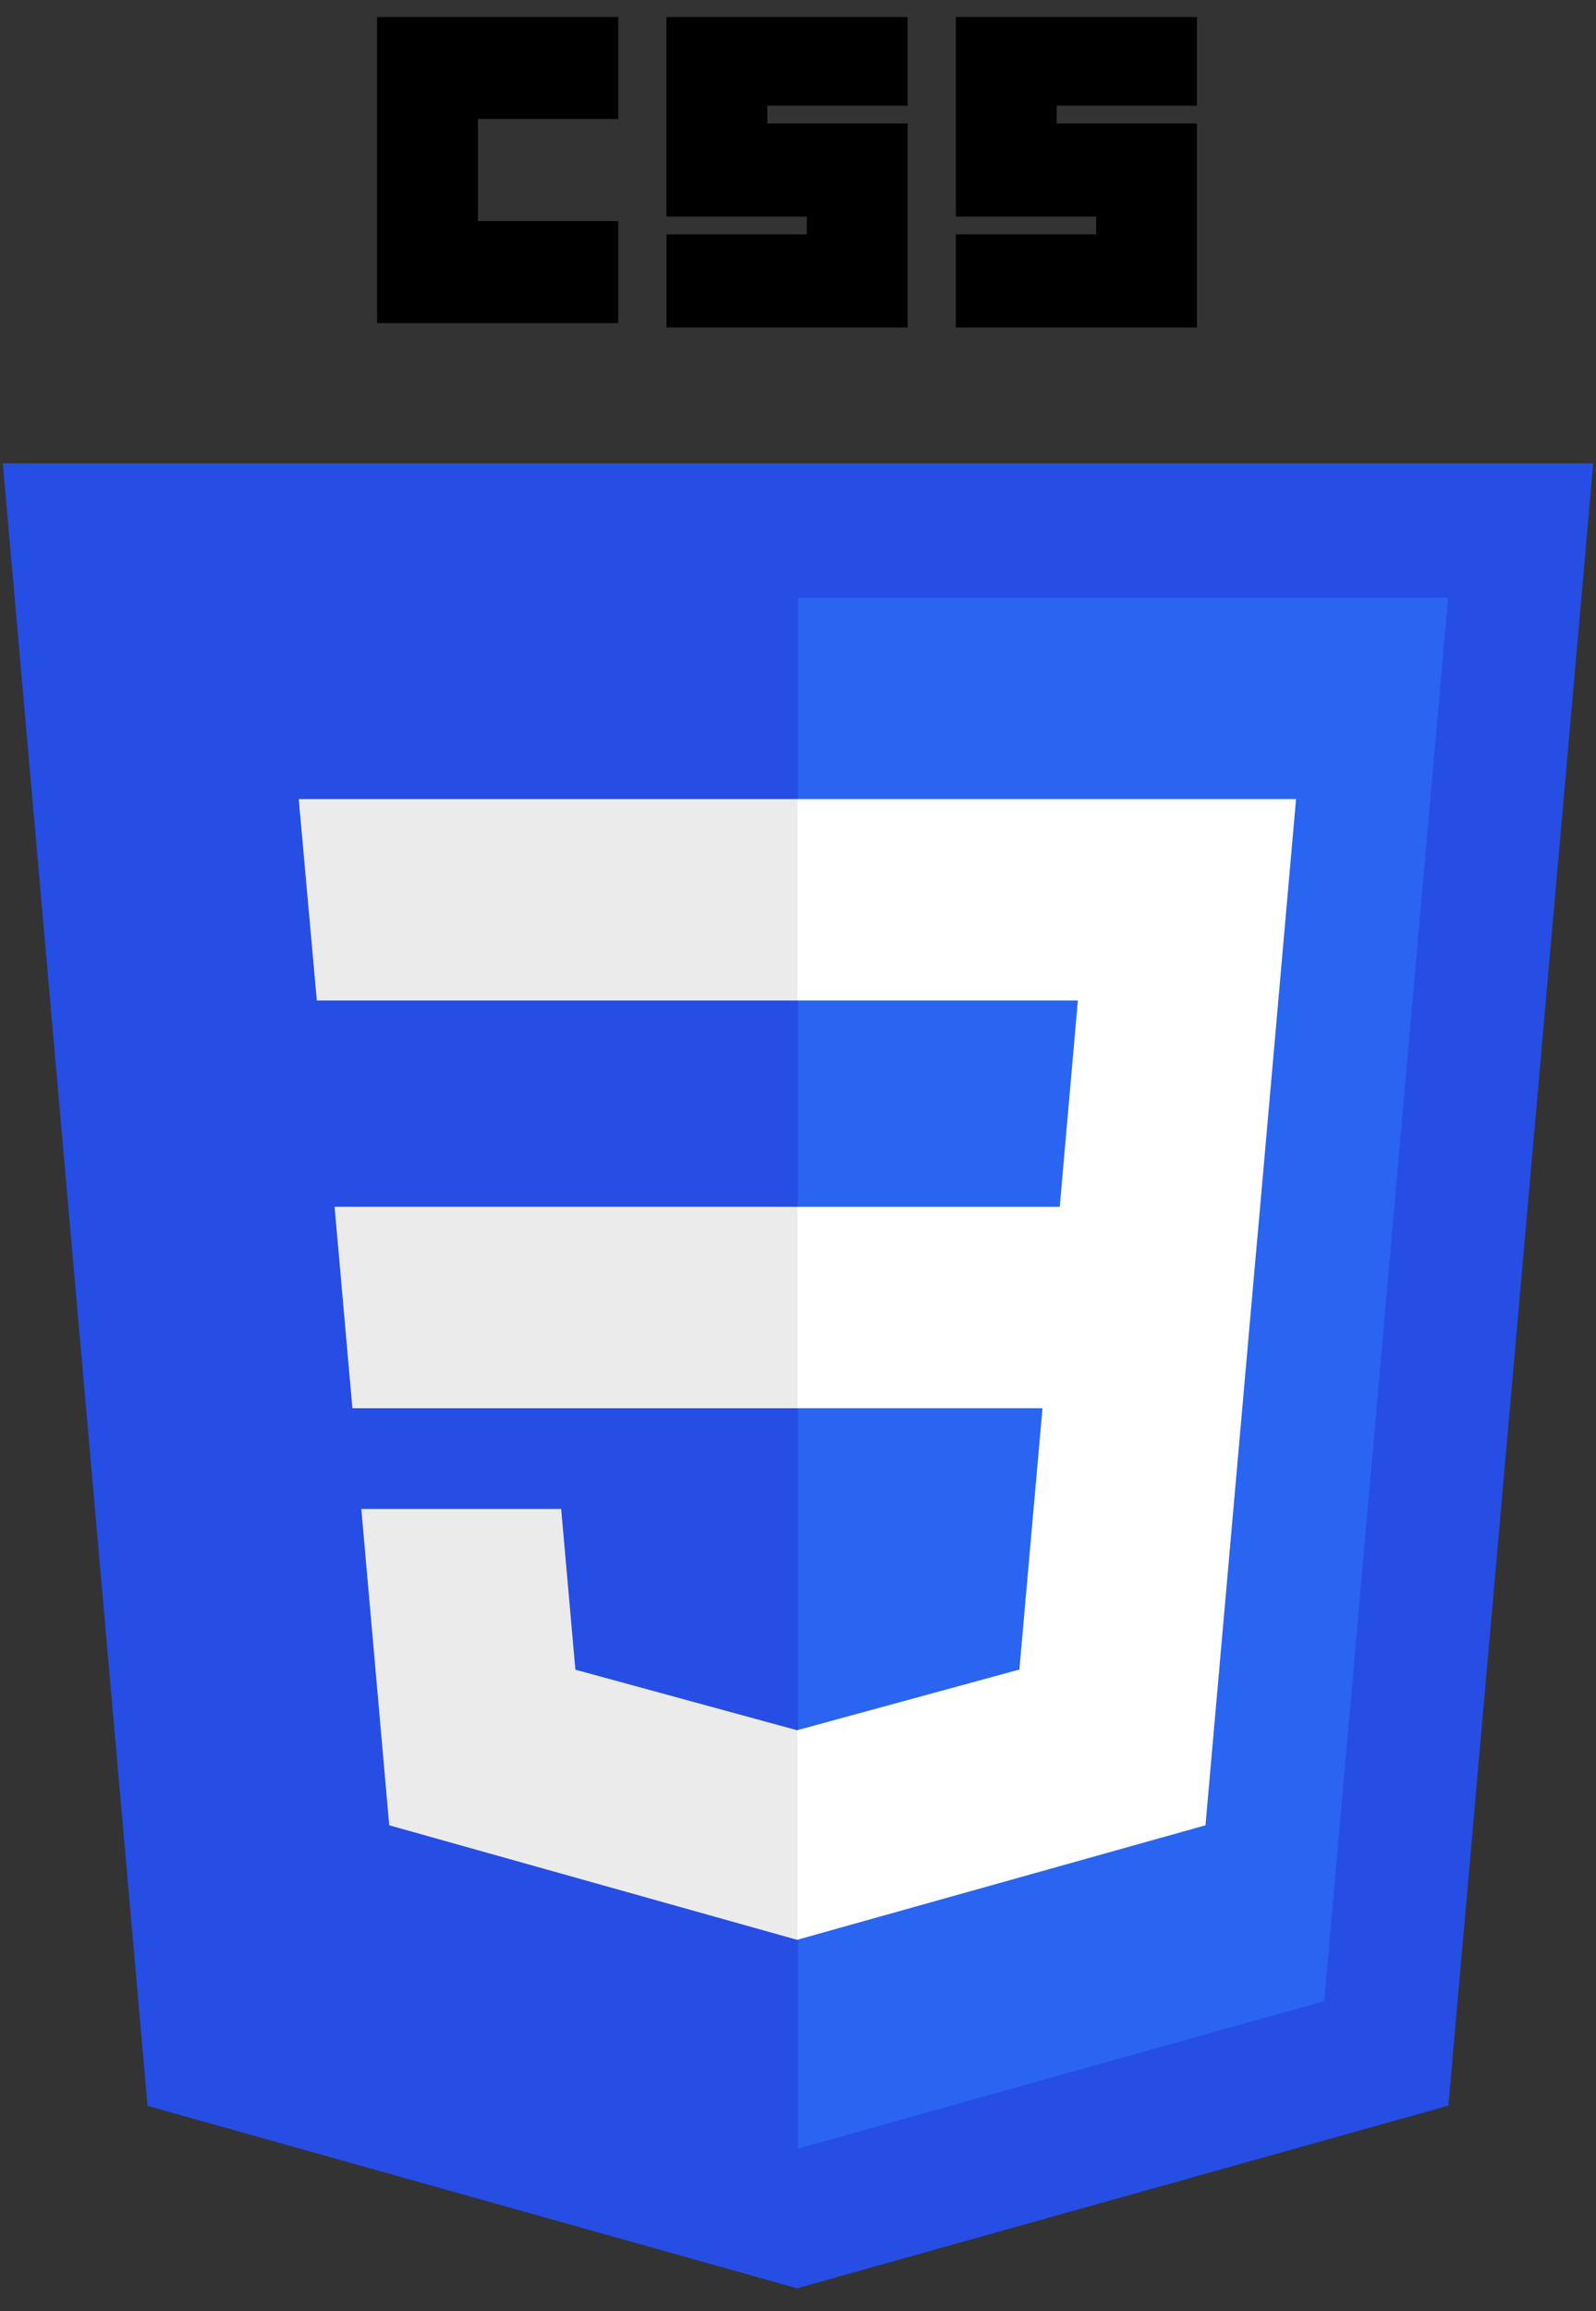 <svg width="47" height="68" viewBox="0 0 47 68" fill="none" xmlns="http://www.w3.org/2000/svg">
<rect x="0" y="0" width="47" height="68" fill="#333333" stroke="none"/>
<g clip-path="url(#clip0_565_144)">
<path d="M23.472 67.331L4.345 61.963L0.082 13.634H46.919L42.652 61.956L23.472 67.331Z" fill="#264DE4"/>
<path d="M38.998 58.879L42.645 17.585H23.5V63.222L38.998 58.879Z" fill="#2965F1"/>
<path d="M9.853 35.51L10.378 41.437H23.5V35.51H9.853ZM8.797 23.513L9.33 29.44H23.5V23.513H8.797ZM23.5 50.904L23.474 50.911L16.944 49.129L16.526 44.401H10.64L11.462 53.708L23.473 57.078L23.5 57.071V50.904Z" fill="#EBEBEB"/>
<path d="M11.104 0.5H18.206V3.502H14.074V6.504H18.206V9.506H11.104V0.5ZM19.626 0.5H26.728V3.111H22.596V3.633H26.728V9.637H19.627V6.896H23.758V6.374H19.626L19.626 0.5ZM28.148 0.5H35.25V3.111H31.118V3.633H35.25V9.637H28.148V6.896H32.28V6.374H28.149L28.148 0.5Z" fill="black"/>
<path d="M37.109 35.51L38.167 23.513H23.48V29.44H31.742L31.208 35.51H23.48V41.437H30.7L30.019 49.125L23.48 50.909V57.076L35.5 53.708L35.588 52.707L36.966 37.102L37.109 35.51Z" fill="white"/>
</g>
<defs>
<clipPath id="clip0_565_144">
<rect width="47" height="67" fill="white" transform="translate(0 0.5)"/>
</clipPath>
</defs>
</svg>
